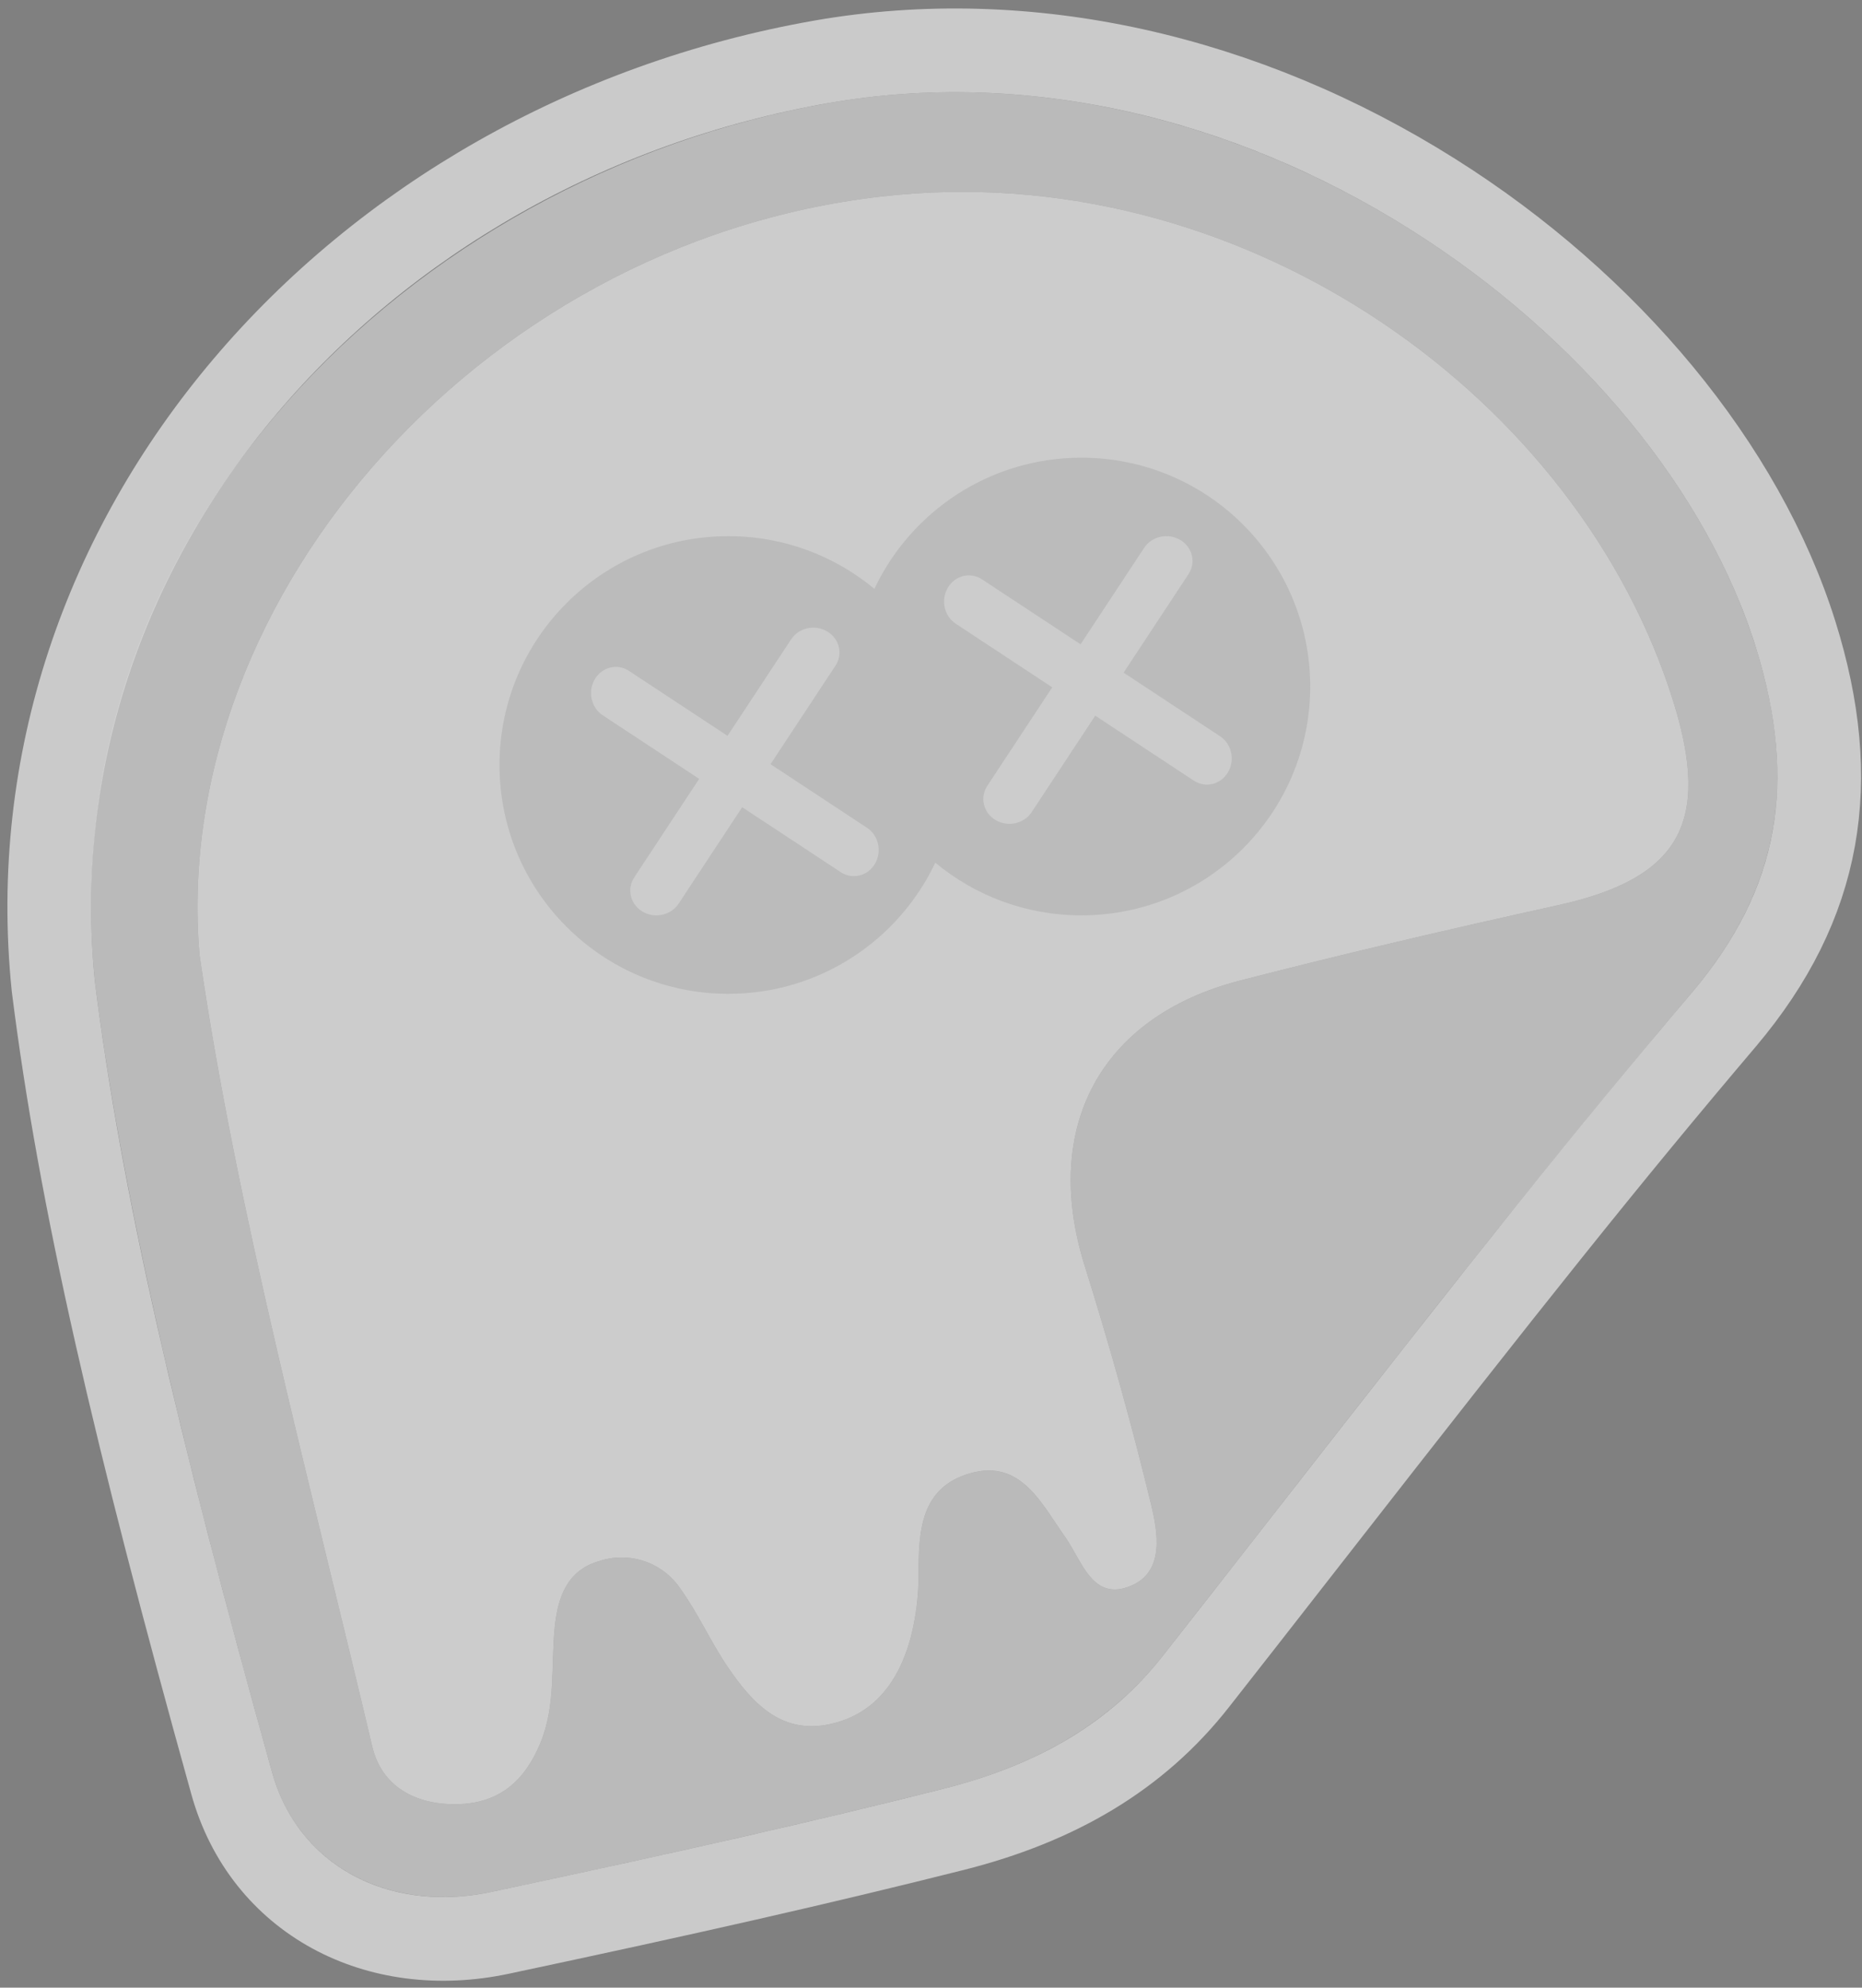 <svg xmlns="http://www.w3.org/2000/svg" width="178" height="190" viewBox="0 0 178 190">
  <rect x="0" y="0" width="178" height="190" fill="#808080" stroke="none"/>
  <g fill="none" fill-rule="evenodd" transform="translate(-11 -5)">
    <rect width="200" height="200" fill="#FF1B1B" fill-rule="nonzero" opacity="0"/>
    <g transform="translate(14.75 9.75)">
      <path stroke="#FFF" stroke-opacity=".583" stroke-width="8" d="M1.356,89.609 L1.345,89.517 C-3.017,46.552 30.156,9.002 74.774,1.16 C94.557,-2.299 115.316,2.537 133.221,13.816 C150.06,24.423 162.894,39.904 167.893,55.856 C172.312,69.98 170.395,81.63 161.076,92.674 C149.773,106.004 141.005,117.008 121.694,141.761 C121.621,141.854 121.621,141.854 121.548,141.948 C116.111,148.917 113.643,152.075 110.585,155.968 C104.944,163.163 97.267,167.619 87.466,170.104 C74.758,173.308 61.793,176.24 44.1,179.999 C32.335,182.517 21.503,176.861 18.397,165.699 C9.189,132.661 3.89,109.847 1.356,89.609 Z"/>
      <path fill="#DDD" fill-opacity=".624" fill-rule="nonzero" d="M5.325,89.112 C0.979,46.303 35.212,12.175 75.463,5.1 C115.075,-1.825 154.65,26.975 164.075,57.05 C167.9,69.275 166.8,79.688 158.025,90.088 C140.525,110.725 124.138,132.238 107.438,153.5 C101.987,160.45 94.625,164.162 86.487,166.225 C72.162,169.838 57.737,173.012 43.263,176.088 C33.8,178.113 24.837,173.925 22.25,164.625 C14.938,138.387 8.188,111.975 5.325,89.112 Z M15.325,86.537 C18.875,110.975 25.775,136.525 31.825,162.162 C32.7,165.938 35.862,167.787 39.95,167.713 C44.038,167.637 46.45,165.425 47.925,161.825 C49.4,158.225 48.9,154.475 49.288,150.725 C49.587,147.95 50.45,145.35 53.538,144.475 C56.427,143.514 59.602,144.598 61.3,147.125 C63.013,149.512 64.2,152.225 65.838,154.625 C68.138,158 70.888,161.037 75.513,160.075 C79.825,159.175 82.162,155.95 83.275,151.912 C83.806,149.902 84.071,147.83 84.062,145.75 C84.062,141.613 84.237,137.4 89.062,136.062 C93.888,134.725 95.85,139.05 98.112,142.225 C99.7,144.5 100.7,148.375 104.362,146.838 C107.625,145.475 106.925,141.675 106.275,139 C104.425,131.325 102.263,123.65 99.912,116.15 C95.838,103.013 101.425,92.438 114.775,88.987 C124.85,86.388 135,84.025 145.162,81.787 C156.812,79.225 159.812,73.912 156.238,62.388 C147.213,33.337 115.675,10.85 82.213,13.863 C43.175,17.375 12.387,51.988 15.325,86.537 Z"/>
      <path fill="#FFF" fill-opacity=".596" fill-rule="nonzero" d="M15.325,86.537 C12.387,51.988 43.175,17.375 82.213,13.863 C115.675,10.85 147.213,33.337 156.238,62.388 C159.812,73.912 156.812,79.225 145.162,81.787 C135,84.025 124.85,86.388 114.775,88.987 C101.425,92.438 95.838,103.013 99.912,116.15 C102.263,123.65 104.425,131.325 106.275,139 C106.925,141.675 107.625,145.475 104.362,146.838 C100.7,148.375 99.7,144.5 98.112,142.225 C95.85,139.05 93.888,134.725 89.062,136.062 C84.237,137.4 84.062,141.613 84.062,145.75 C84.071,147.83 83.806,149.902 83.275,151.912 C82.162,155.95 79.825,159.175 75.513,160.075 C70.888,161.037 68.138,158 65.838,154.625 C64.2,152.225 63.013,149.512 61.3,147.125 C59.602,144.598 56.427,143.514 53.538,144.475 C50.45,145.35 49.587,147.95 49.288,150.725 C48.9,154.475 49.4,158.225 47.925,161.825 C46.45,165.425 44.038,167.637 39.95,167.713 C35.862,167.787 32.7,165.938 31.825,162.162 C25.775,136.525 18.875,110.975 15.325,86.537 Z"/>
      <path fill="#282828" fill-opacity=".103" fill-rule="nonzero" d="M79.838,51.536 C83.342,44.126 90.885,39 99.625,39 C111.706,39 121.5,48.794 121.5,60.875 C121.5,72.956 111.706,82.75 99.625,82.75 C94.317,82.75 89.45,80.859 85.662,77.714 C82.158,85.124 74.615,90.25 65.875,90.25 C53.794,90.25 44,80.456 44,68.375 C44,56.294 53.794,46.5 65.875,46.5 C71.183,46.5 76.05,48.391 79.838,51.536 Z M69.91,68.299 L76.12,58.877 C76.851,57.767 76.496,56.305 75.325,55.611 C74.154,54.917 72.612,55.254 71.88,56.365 L65.799,65.59 L56.377,59.38 C55.267,58.649 53.805,59.004 53.111,60.175 C52.417,61.346 52.754,62.888 53.865,63.62 L63.09,69.701 L56.88,79.123 C56.149,80.233 56.504,81.695 57.675,82.389 C58.846,83.083 60.388,82.746 61.12,81.635 L67.201,72.41 L76.623,78.62 C77.733,79.351 79.195,78.996 79.889,77.825 C80.583,76.654 80.246,75.112 79.135,74.38 L69.91,68.299 Z M103.66,59.549 L109.87,50.127 C110.601,49.017 110.246,47.555 109.075,46.861 C107.904,46.167 106.362,46.504 105.63,47.615 L99.549,56.84 L90.127,50.63 C89.017,49.899 87.555,50.254 86.861,51.425 C86.167,52.596 86.504,54.138 87.615,54.87 L96.84,60.951 L90.63,70.373 C89.899,71.483 90.254,72.945 91.425,73.639 C92.596,74.333 94.138,73.996 94.87,72.885 L100.951,63.66 L110.373,69.87 C111.483,70.601 112.945,70.246 113.639,69.075 C114.333,67.904 113.996,66.362 112.885,65.63 L103.66,59.549 Z"/>
    </g>
  </g>
</svg>
